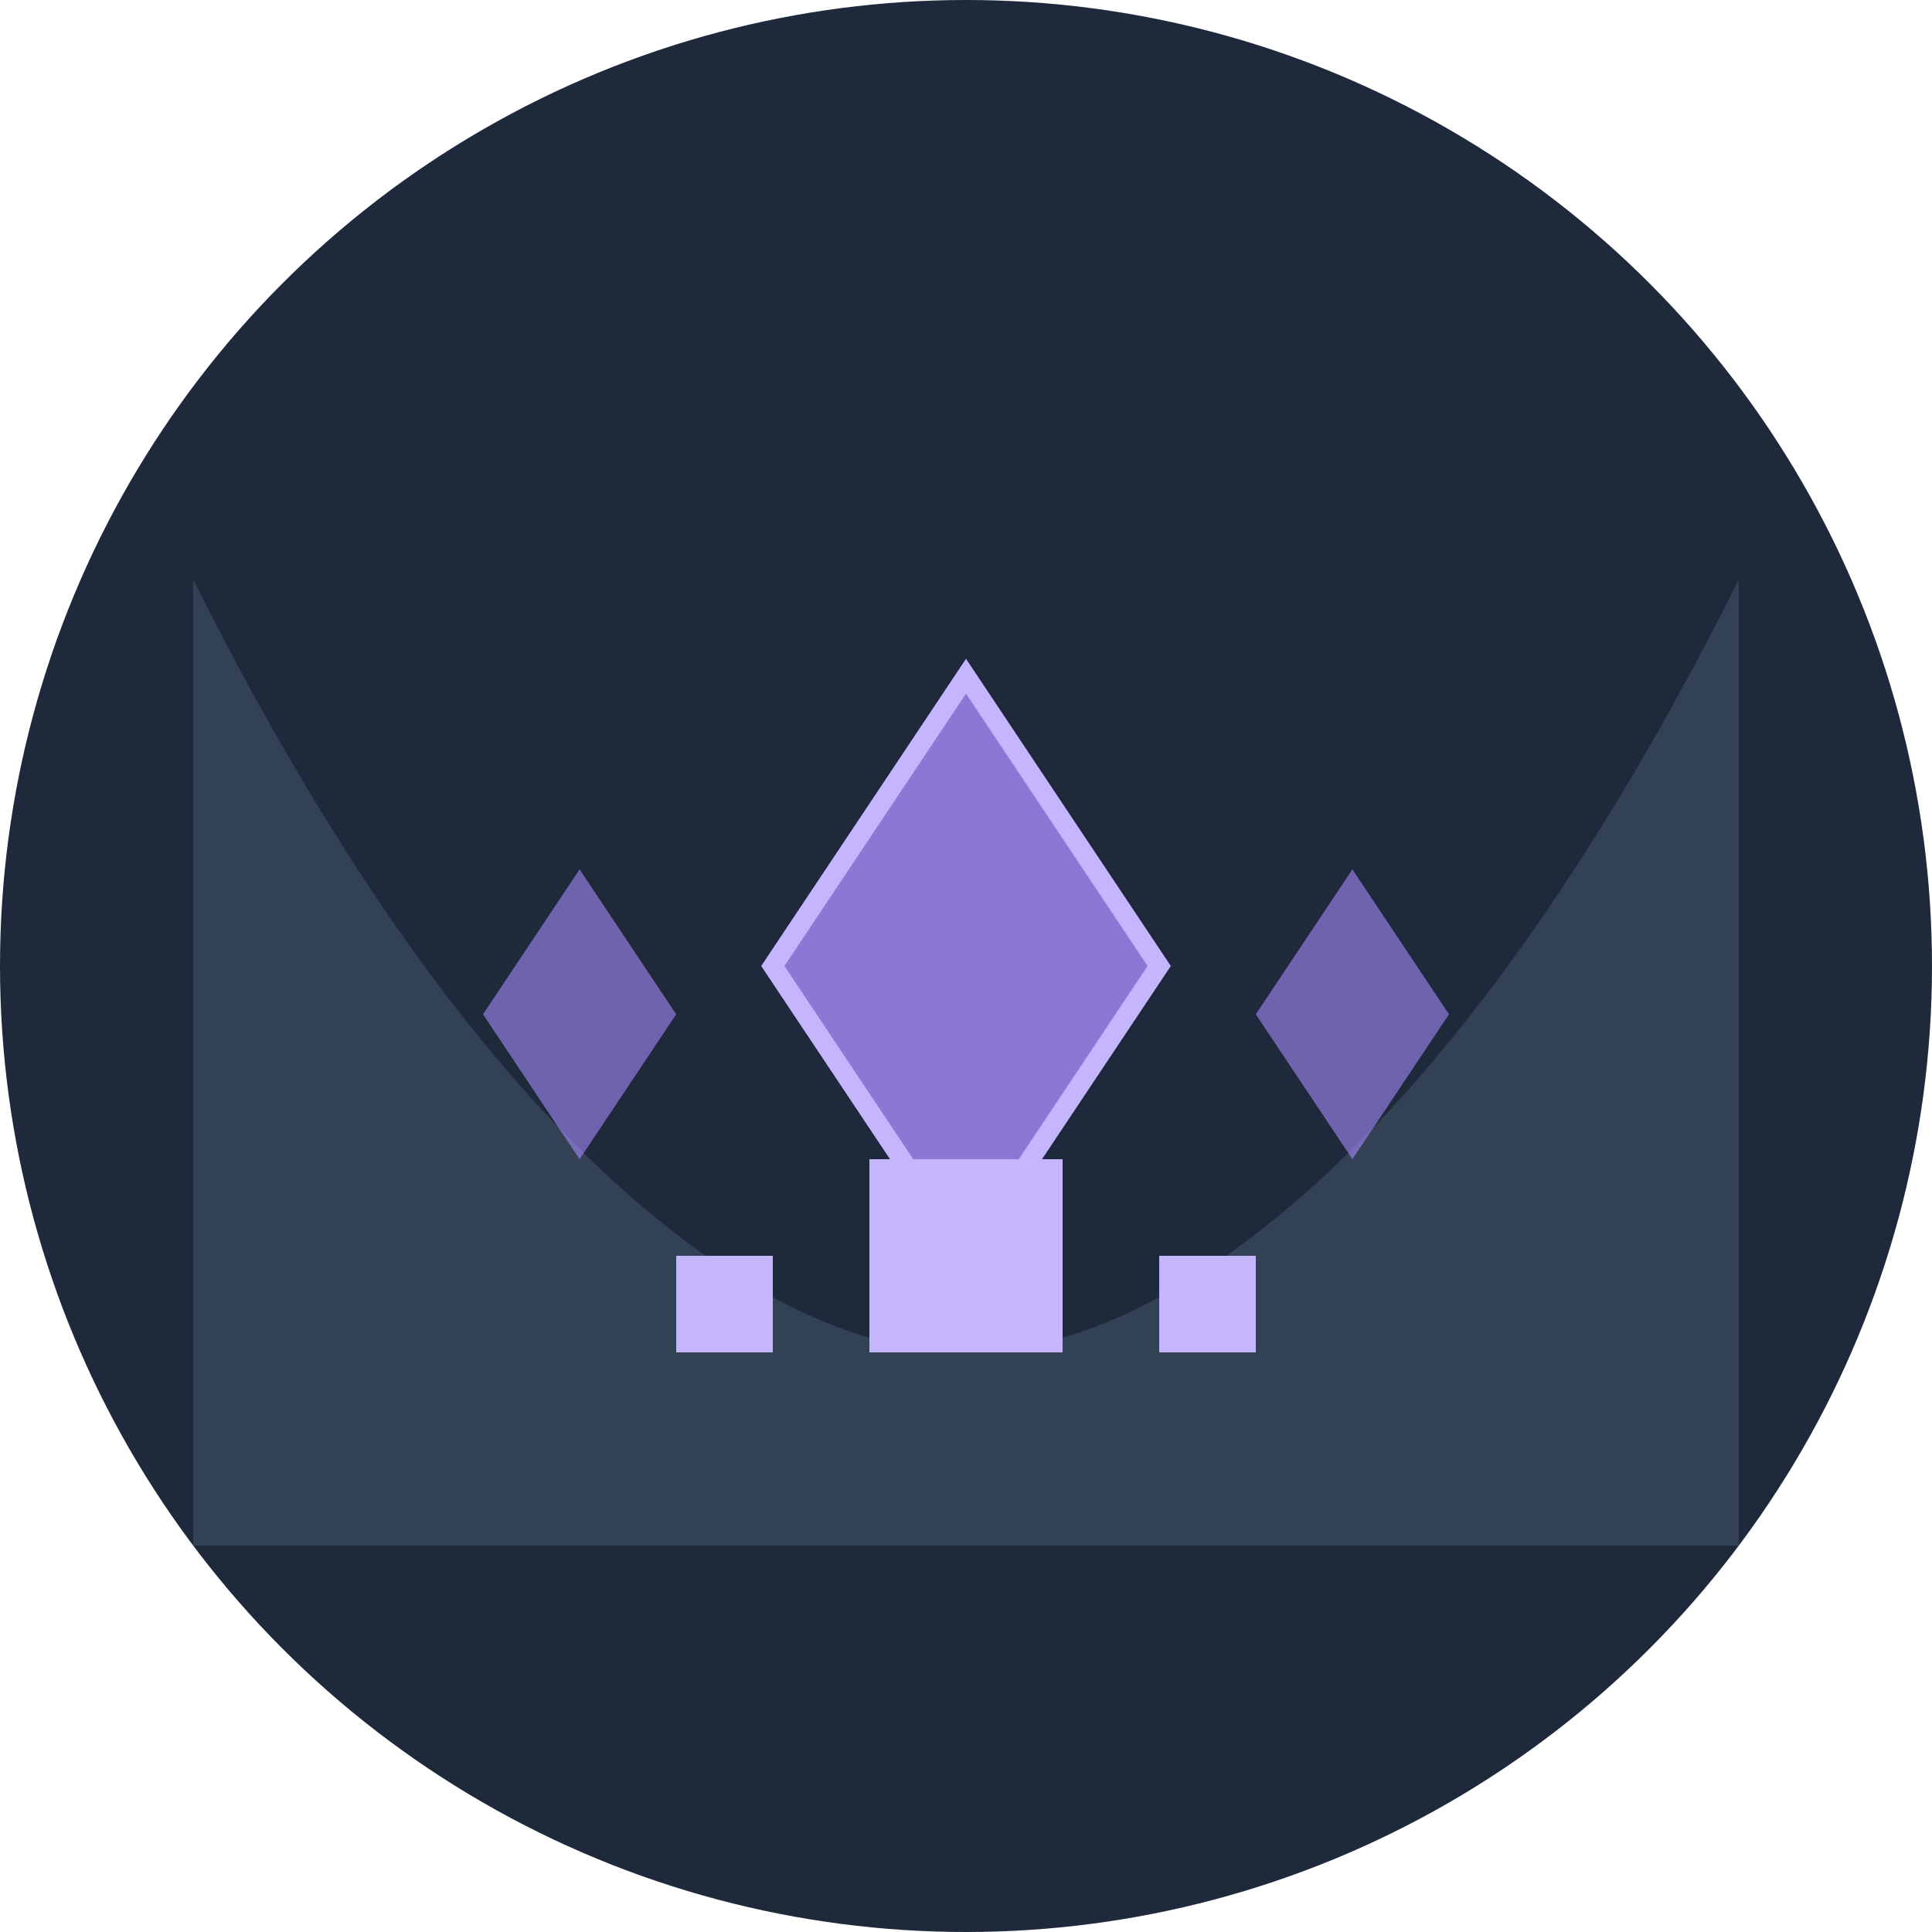 <?xml version="1.0" encoding="UTF-8"?>
<svg width="100" height="100" viewBox="0 0 100 100" fill="none" xmlns="http://www.w3.org/2000/svg">
  <!-- 背景 -->
  <circle cx="50" cy="50" r="50" fill="#1E293B"/>
  
  <!-- 谷 -->
  <path d="M10 30C25 60 40 70 50 70C60 70 75 60 90 30V80H10V30Z" fill="#334155"/>
  
  <!-- 結晶のシンボル -->
  <g transform="translate(40, 35)">
    <path d="M10 0L20 15L10 30L0 15L10 0Z" fill="#A78BFA" opacity="0.8"/>
    <path d="M10 0L20 15L10 30L0 15L10 0Z" stroke="#C4B5FD" stroke-width="1" stroke-linecap="round"/>
  </g>
  
  <!-- 小さな結晶 -->
  <g transform="translate(25, 45)">
    <path d="M5 0L10 7.5L5 15L0 7.5L5 0Z" fill="#A78BFA" opacity="0.6"/>
  </g>
  
  <g transform="translate(65, 45)">
    <path d="M5 0L10 7.5L5 15L0 7.5L5 0Z" fill="#A78BFA" opacity="0.6"/>
  </g>
  
  <!-- 町のシルエット -->
  <path d="M45 70H55V60H45V70ZM35 70H40V65H35V70ZM60 70H65V65H60V70Z" fill="#C4B5FD"/>
</svg>
